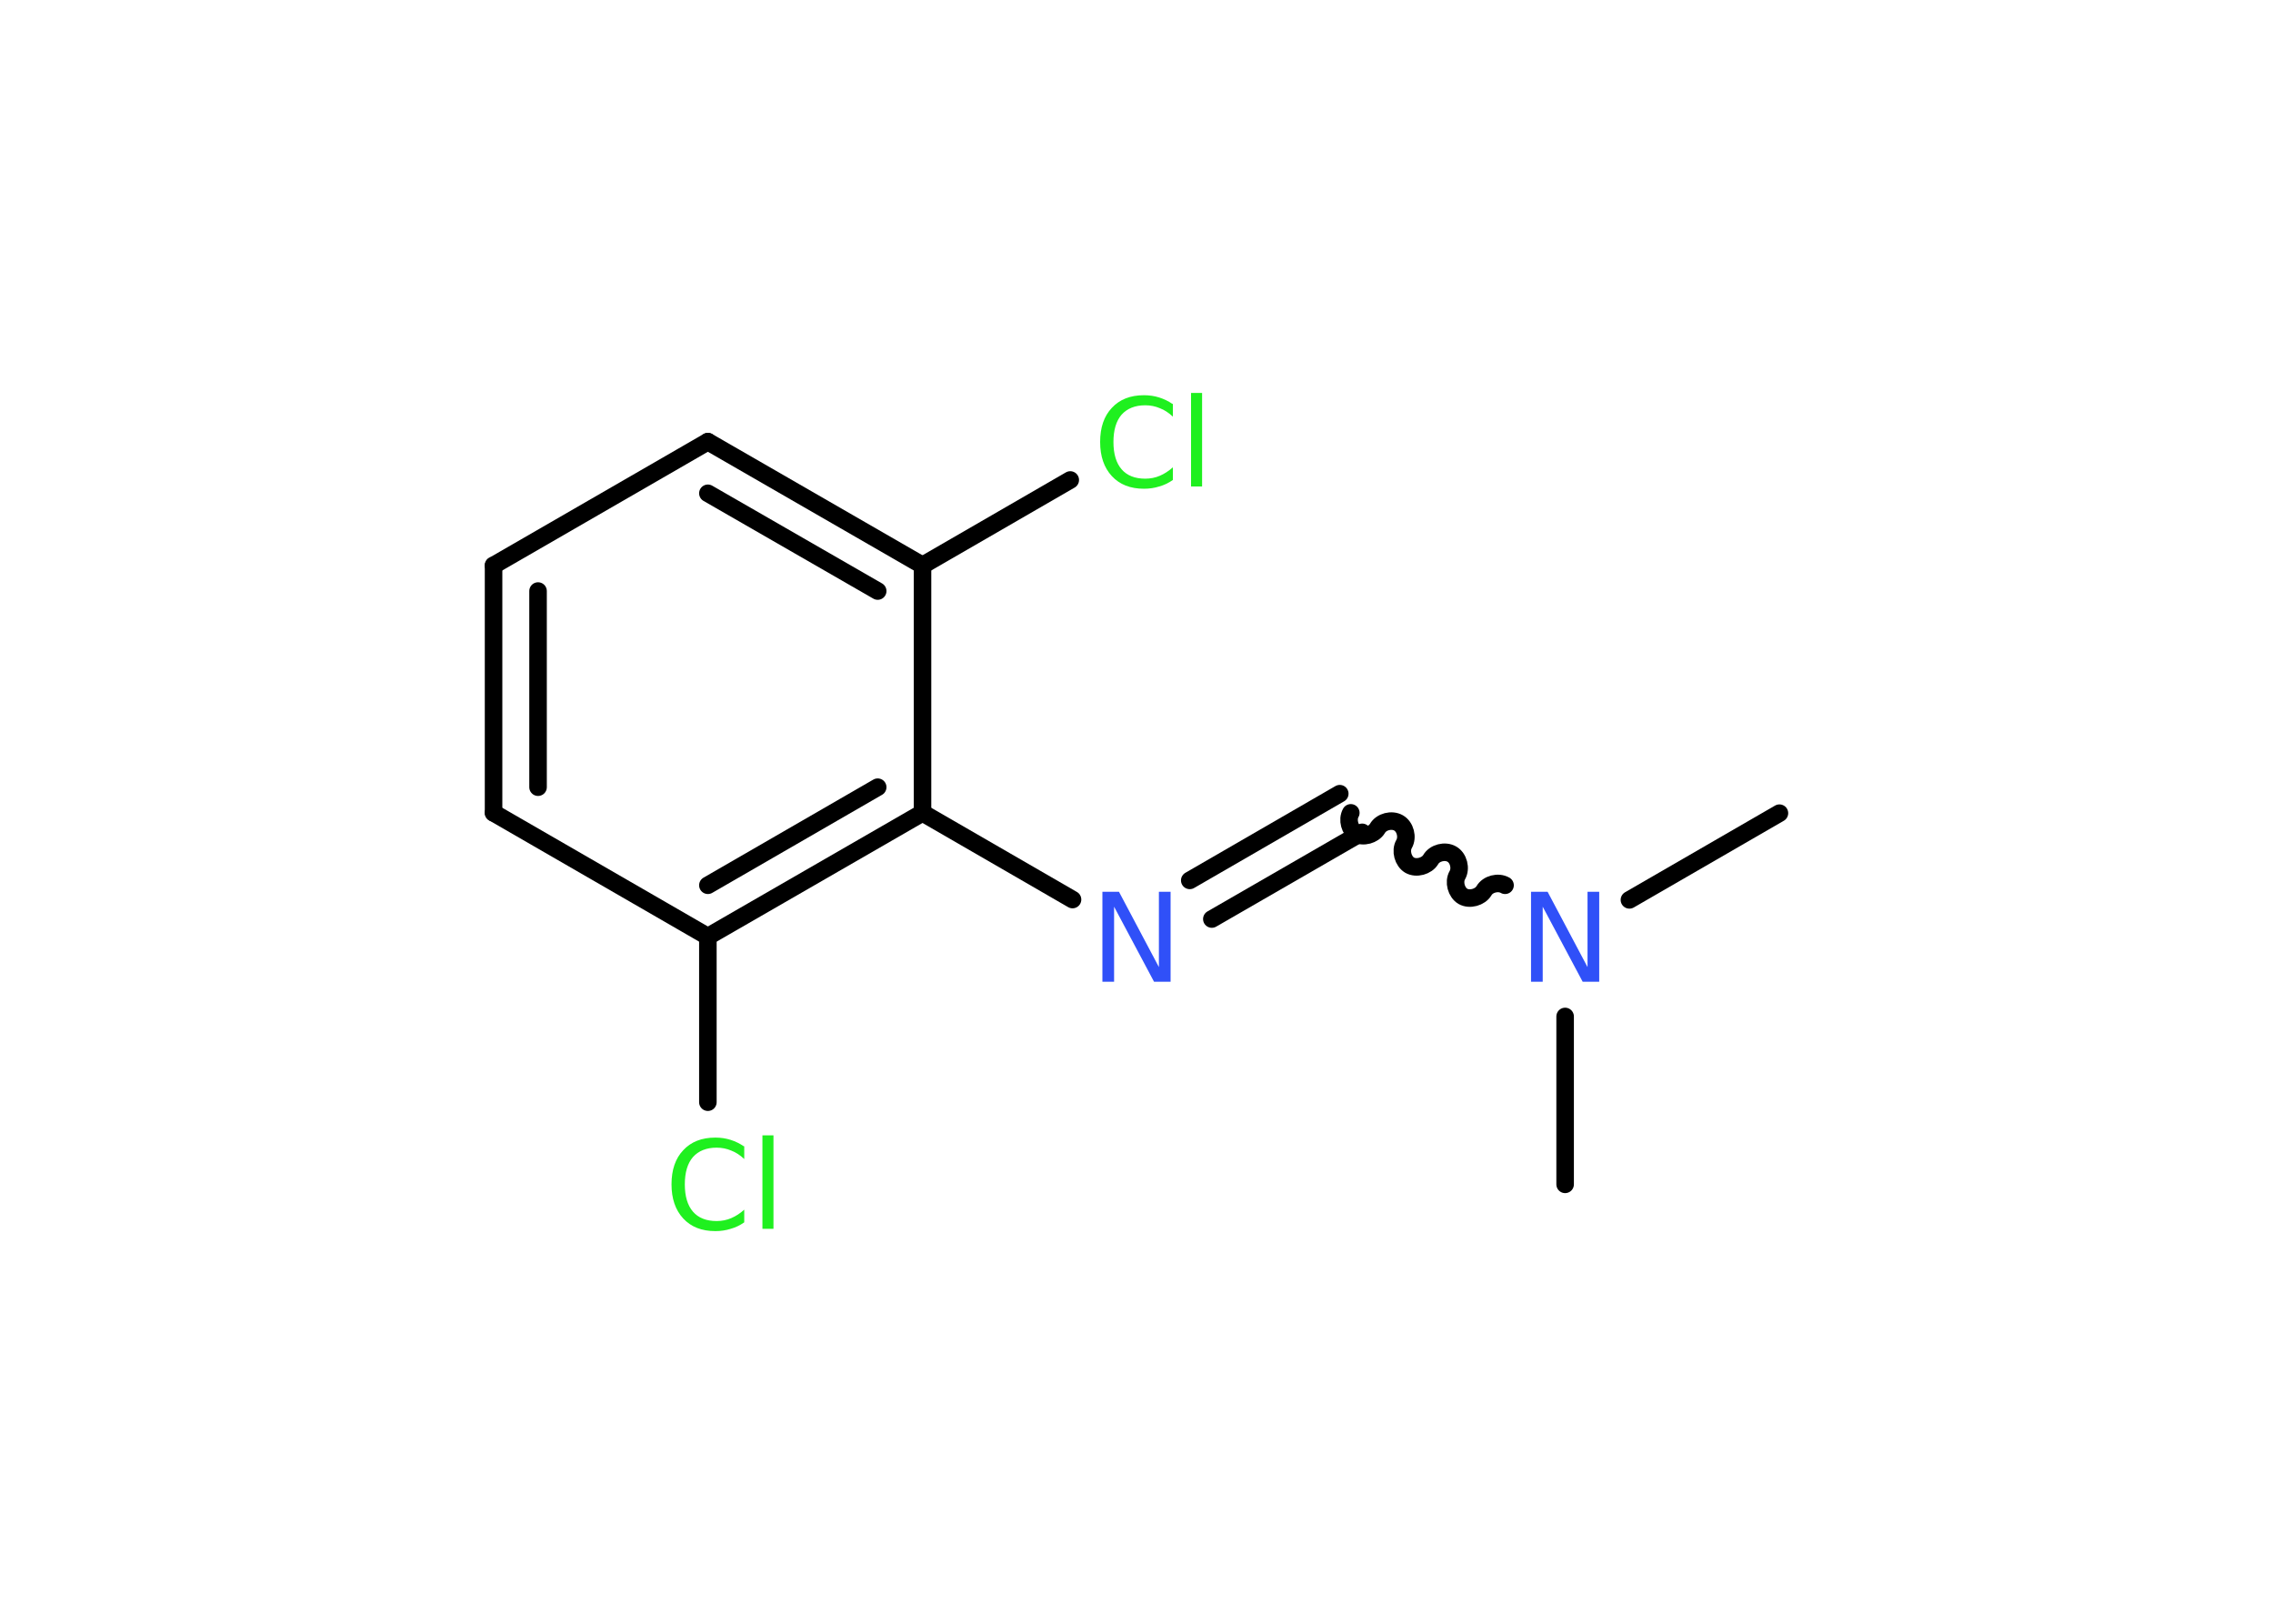 <?xml version='1.0' encoding='UTF-8'?>
<!DOCTYPE svg PUBLIC "-//W3C//DTD SVG 1.1//EN" "http://www.w3.org/Graphics/SVG/1.1/DTD/svg11.dtd">
<svg version='1.2' xmlns='http://www.w3.org/2000/svg' xmlns:xlink='http://www.w3.org/1999/xlink' width='70.0mm' height='50.0mm' viewBox='0 0 70.0 50.0'>
  <desc>Generated by the Chemistry Development Kit (http://github.com/cdk)</desc>
  <g stroke-linecap='round' stroke-linejoin='round' stroke='#000000' stroke-width='.54' fill='#1FF01F'>
    <rect x='.0' y='.0' width='70.0' height='50.0' fill='#FFFFFF' stroke='none'/>
    <g id='mol1' class='mol'>
      <line id='mol1bnd1' class='bond' x1='54.8' y1='25.04' x2='50.18' y2='27.71'/>
      <line id='mol1bnd2' class='bond' x1='48.2' y1='31.3' x2='48.2' y2='36.47'/>
      <path id='mol1bnd3' class='bond' d='M41.6 25.03c-.12 .21 -.03 .53 .17 .65c.21 .12 .53 .03 .65 -.17c.12 -.21 .44 -.29 .65 -.17c.21 .12 .29 .44 .17 .65c-.12 .21 -.03 .53 .17 .65c.21 .12 .53 .03 .65 -.17c.12 -.21 .44 -.29 .65 -.17c.21 .12 .29 .44 .17 .65c-.12 .21 -.03 .53 .17 .65c.21 .12 .53 .03 .65 -.17c.12 -.21 .44 -.29 .65 -.17' fill='none' stroke='#000000' stroke-width='.54'/>
      <g id='mol1bnd4' class='bond'>
        <line x1='41.95' y1='25.63' x2='37.32' y2='28.3'/>
        <line x1='41.26' y1='24.44' x2='36.64' y2='27.11'/>
      </g>
      <line id='mol1bnd5' class='bond' x1='33.03' y1='27.7' x2='28.41' y2='25.03'/>
      <g id='mol1bnd6' class='bond'>
        <line x1='21.8' y1='28.84' x2='28.41' y2='25.03'/>
        <line x1='21.8' y1='27.26' x2='27.03' y2='24.24'/>
      </g>
      <line id='mol1bnd7' class='bond' x1='21.8' y1='28.84' x2='21.8' y2='33.94'/>
      <line id='mol1bnd8' class='bond' x1='21.8' y1='28.84' x2='15.2' y2='25.03'/>
      <g id='mol1bnd9' class='bond'>
        <line x1='15.2' y1='17.41' x2='15.2' y2='25.03'/>
        <line x1='16.57' y1='18.2' x2='16.57' y2='24.24'/>
      </g>
      <line id='mol1bnd10' class='bond' x1='15.2' y1='17.41' x2='21.8' y2='13.6'/>
      <g id='mol1bnd11' class='bond'>
        <line x1='28.41' y1='17.41' x2='21.8' y2='13.6'/>
        <line x1='27.03' y1='18.2' x2='21.8' y2='15.19'/>
      </g>
      <line id='mol1bnd12' class='bond' x1='28.41' y1='25.03' x2='28.41' y2='17.41'/>
      <line id='mol1bnd13' class='bond' x1='28.41' y1='17.41' x2='32.96' y2='14.78'/>
      <path id='mol1atm2' class='atom' d='M47.16 27.46h.5l1.23 2.32v-2.32h.36v2.77h-.51l-1.23 -2.31v2.31h-.36v-2.77z' stroke='none' fill='#3050F8'/>
      <path id='mol1atm5' class='atom' d='M33.96 27.46h.5l1.23 2.32v-2.32h.36v2.77h-.51l-1.23 -2.31v2.31h-.36v-2.77z' stroke='none' fill='#3050F8'/>
      <path id='mol1atm8' class='atom' d='M22.92 35.29v.4q-.19 -.18 -.4 -.26q-.21 -.09 -.45 -.09q-.47 .0 -.73 .29q-.25 .29 -.25 .84q.0 .55 .25 .84q.25 .29 .73 .29q.24 .0 .45 -.09q.21 -.09 .4 -.26v.39q-.2 .14 -.42 .2q-.22 .07 -.47 .07q-.63 .0 -.99 -.39q-.36 -.39 -.36 -1.05q.0 -.67 .36 -1.05q.36 -.39 .99 -.39q.25 .0 .47 .07q.22 .07 .41 .2zM23.48 34.96h.34v2.88h-.34v-2.88z' stroke='none'/>
      <path id='mol1atm13' class='atom' d='M36.12 12.43v.4q-.19 -.18 -.4 -.26q-.21 -.09 -.45 -.09q-.47 .0 -.73 .29q-.25 .29 -.25 .84q.0 .55 .25 .84q.25 .29 .73 .29q.24 .0 .45 -.09q.21 -.09 .4 -.26v.39q-.2 .14 -.42 .2q-.22 .07 -.47 .07q-.63 .0 -.99 -.39q-.36 -.39 -.36 -1.05q.0 -.67 .36 -1.05q.36 -.39 .99 -.39q.25 .0 .47 .07q.22 .07 .41 .2zM36.68 12.1h.34v2.88h-.34v-2.88z' stroke='none'/>
    </g>
  </g>
</svg>
